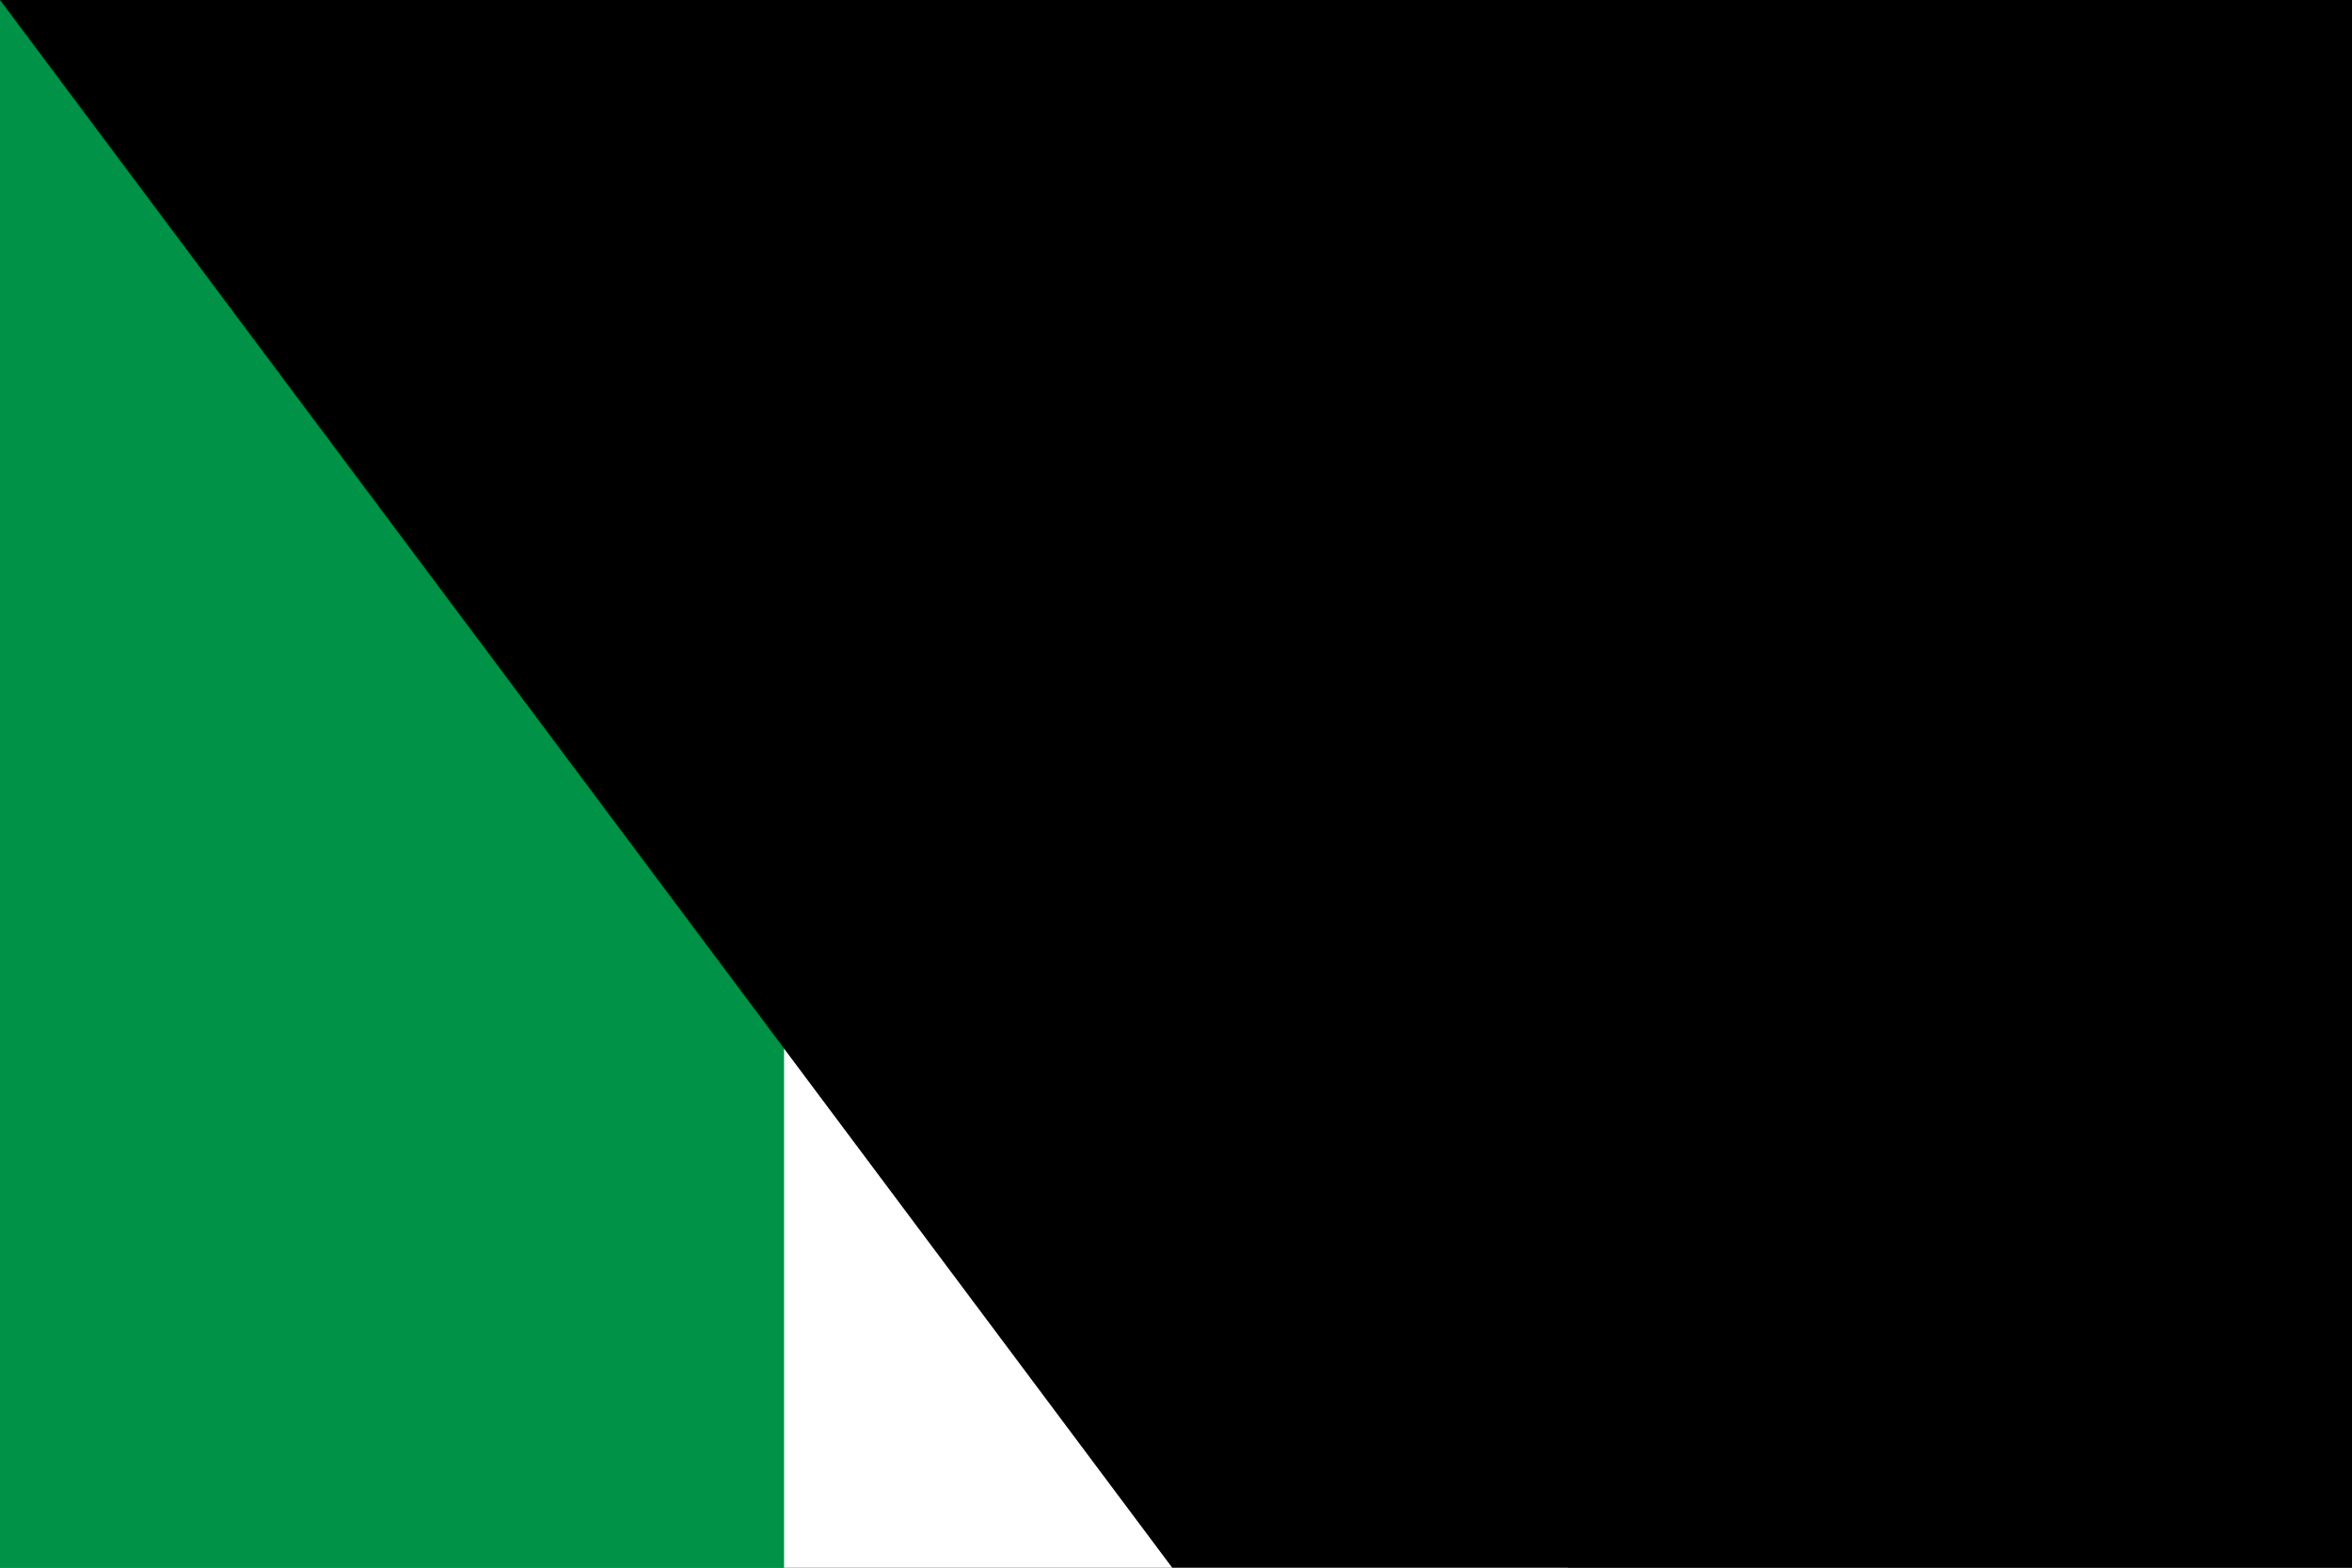 <?xml version="1.0" encoding="UTF-8"?>
<svg xmlns="http://www.w3.org/2000/svg" width="1500" height="1000" viewBox="0 0 3 2">
<rect x="0" y="0" width="3" height="2" fill="#333333" stroke="none"/>
<rect width="1" height="2" fill="#009246"/>
<rect width="1" height="2" x="1" fill="#fff"/>
<rect width="1" height="2" x="2" fill="#ce2b37"/>
<path id="path-b7335" d="m m0 77 m0 103 m0 65 m0 65 m0 65 m0 65 m0 65 m0 65 m0 65 m0 65 m0 65 m0 65 m0 65 m0 65 m0 65 m0 65 m0 65 m0 65 m0 65 m0 65 m0 81 m0 83 m0 51 m0 55 m0 77 m0 103 m0 115 m0 43 m0 108 m0 53 m0 113 m0 48 m0 51 m0 47 m0 110 m0 88 m0 103 m0 80 m0 82 m0 53 m0 57 m0 80 m0 97 m0 74 m0 103 m0 117 m0 88 m0 114 m0 104 m0 56 m0 43 m0 88 m0 115 m0 54 m0 111 m0 55 m0 105 m0 113 m0 83 m0 112 m0 71 m0 47 m0 49 m0 89 m0 105 m0 70 m0 80 m0 104 m0 87 m0 74 m0 106 m0 77 m0 75 m0 76 m0 43 m0 54 m0 112 m0 57 m0 99 m0 111 m0 85 m0 53 m0 119 m0 47 m0 56 m0 65 m0 61 m0 61"/>
</svg>
